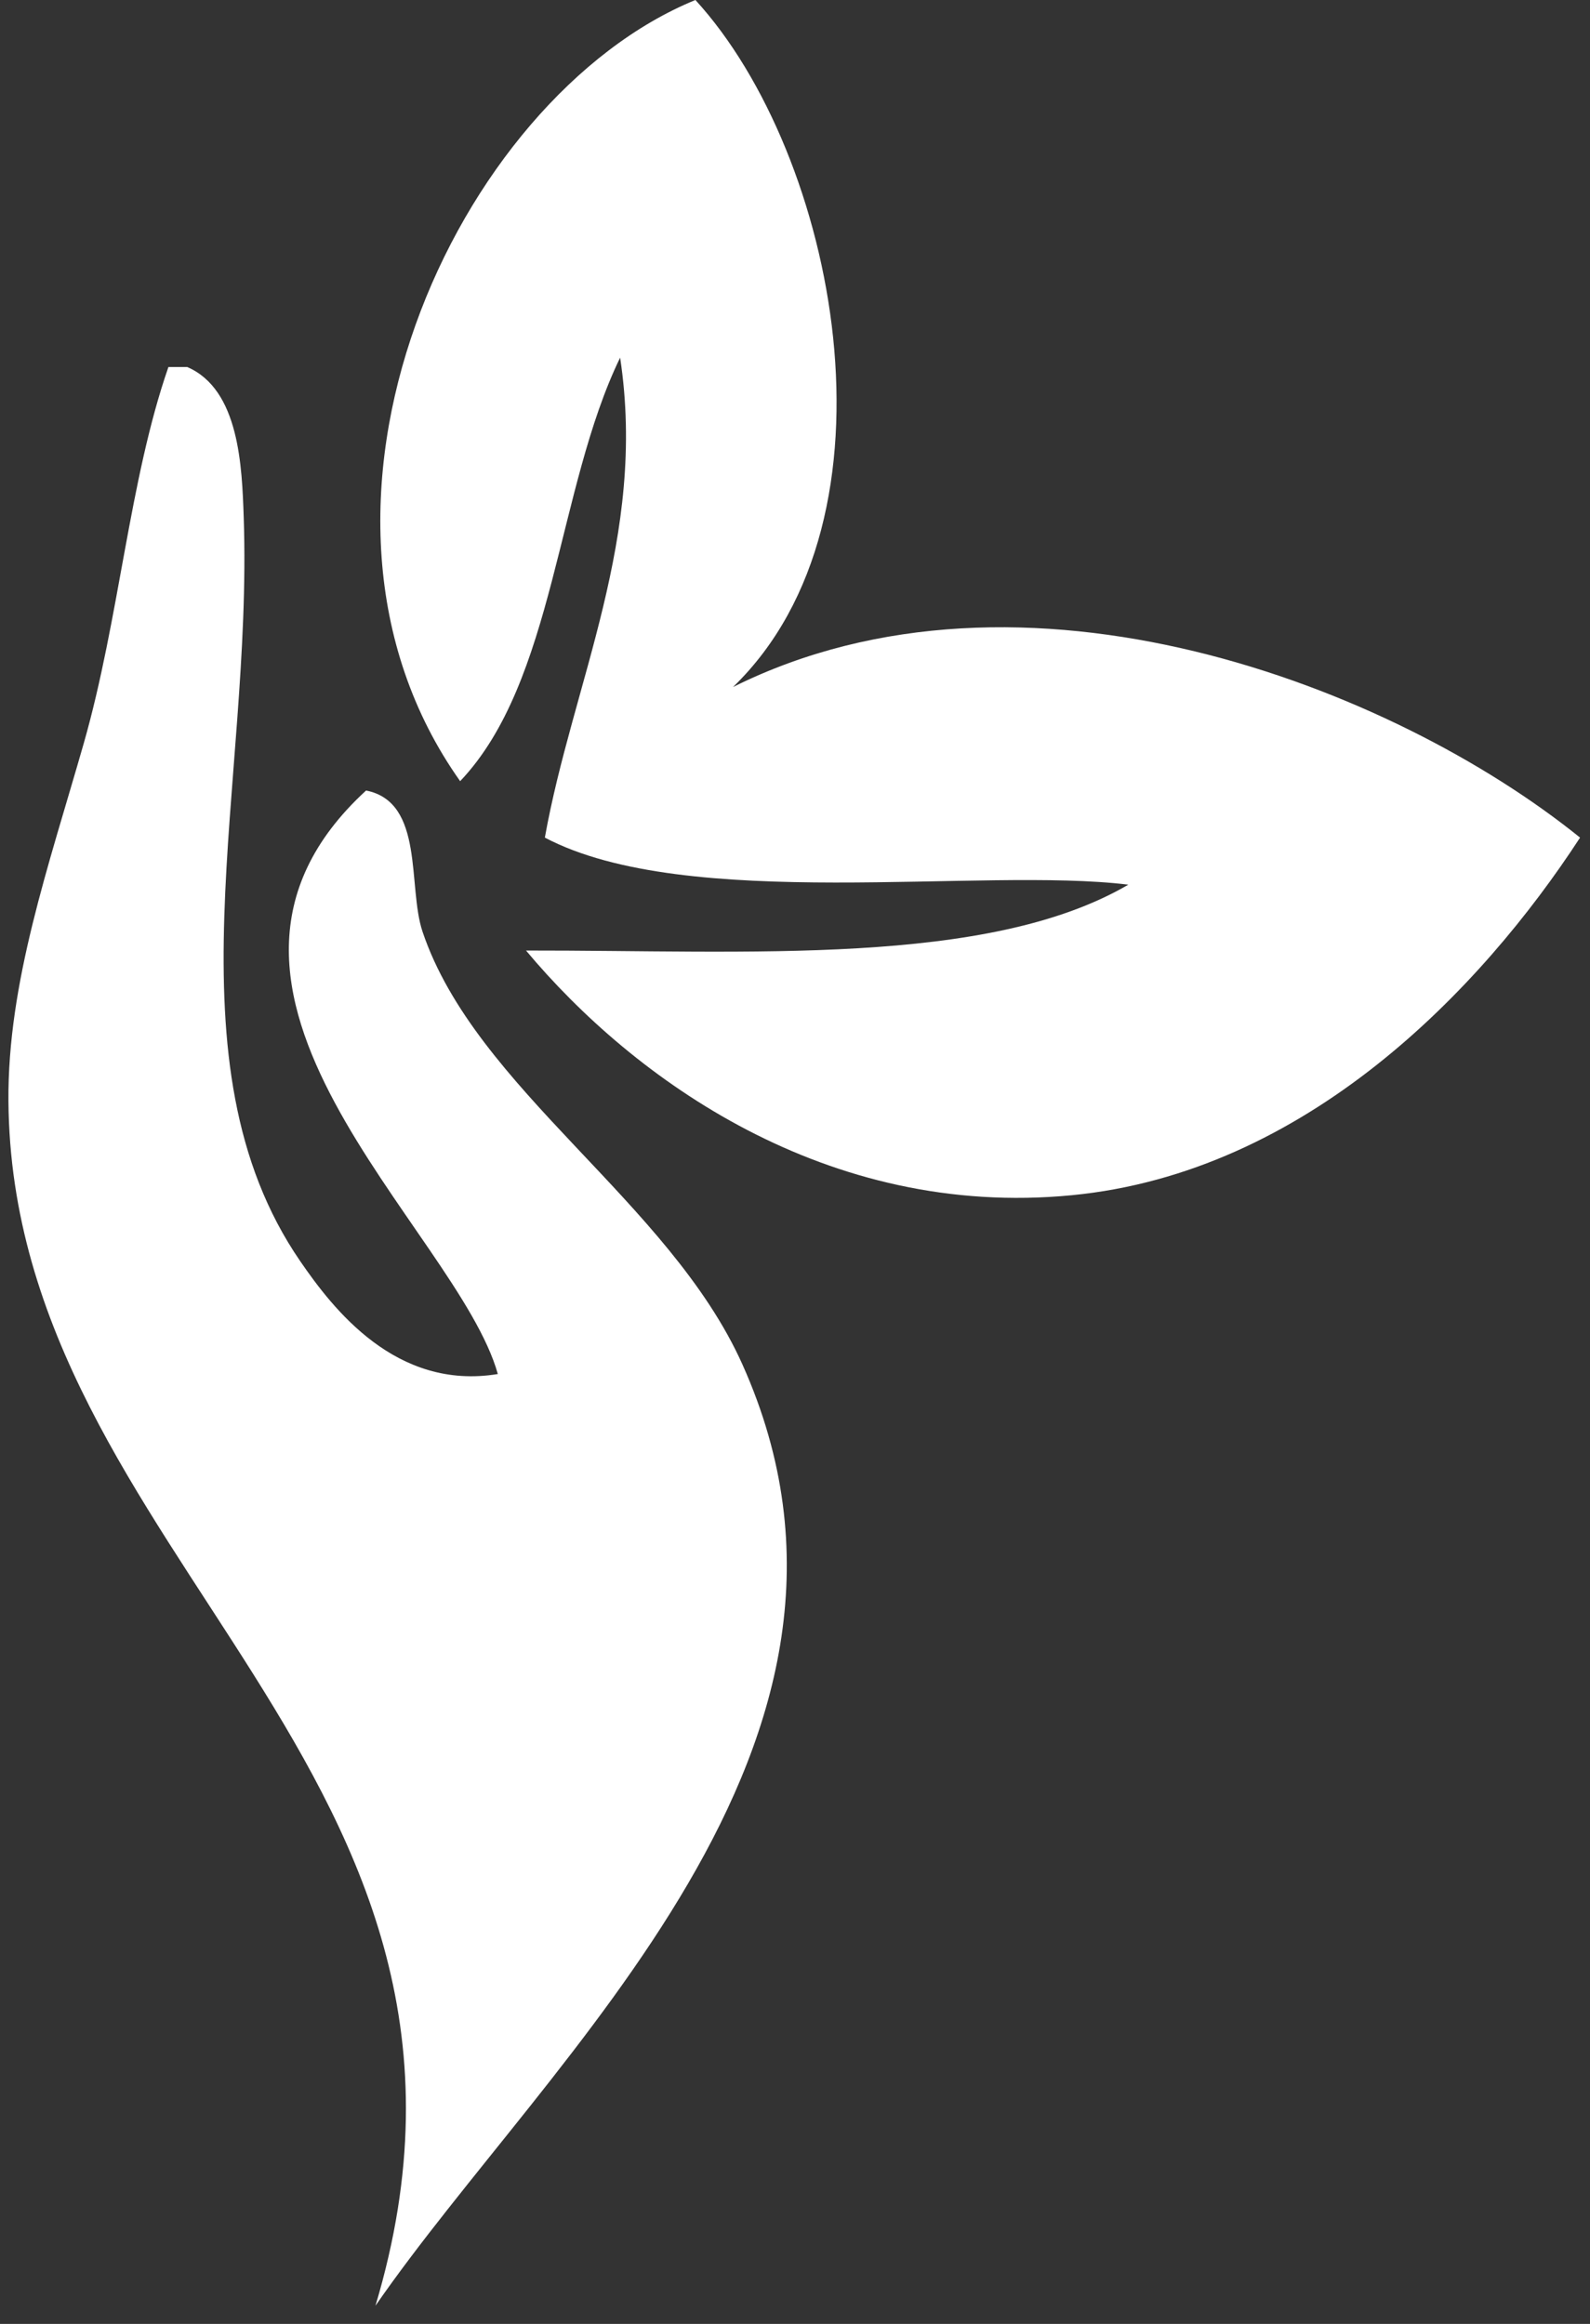 <svg width="52" height="76" viewBox="0 0 52 76" fill="none" xmlns="http://www.w3.org/2000/svg">
<rect x="0" y="0" width="52" height="76" fill="#333333" stroke="none"/>
<path fill-rule="evenodd" clip-rule="evenodd" d="M23.974 22.468C33.442 17.754 45.523 22.427 51.675 27.393C48.422 32.389 42.694 38.349 35.054 39.088C27.039 39.864 20.727 35.3 17.203 31.086C24.476 31.075 32.303 31.617 36.901 28.932C32.092 28.342 22.477 29.848 17.819 27.393C18.725 22.33 21.171 17.576 20.281 11.696C18.203 15.979 18.149 22.286 15.049 25.547C8.715 16.613 14.932 3.192 22.743 0C27.373 5.056 29.715 16.918 23.974 22.468V22.468V22.468Z" fill="white"/>
<path fill-rule="evenodd" clip-rule="evenodd" d="M6.124 12.003C7.829 12.739 7.914 15.261 7.971 16.928C8.268 25.718 5.366 34.76 9.817 41.243C10.892 42.808 12.953 45.483 16.281 44.936C14.951 40.173 4.836 32.407 11.972 25.853C13.893 26.23 13.323 28.999 13.819 30.47C15.554 35.622 21.899 39.301 24.283 44.628C29.851 57.069 17.971 67.179 12.279 75.406C17.521 57.901 0.387 50.965 0.276 36.01C0.247 32.133 1.588 28.338 2.738 24.314C3.904 20.235 4.224 15.699 5.508 12.003C5.713 12.003 5.919 12.003 6.124 12.003L6.124 12.003V12.003Z" fill="white"/>
</svg>
